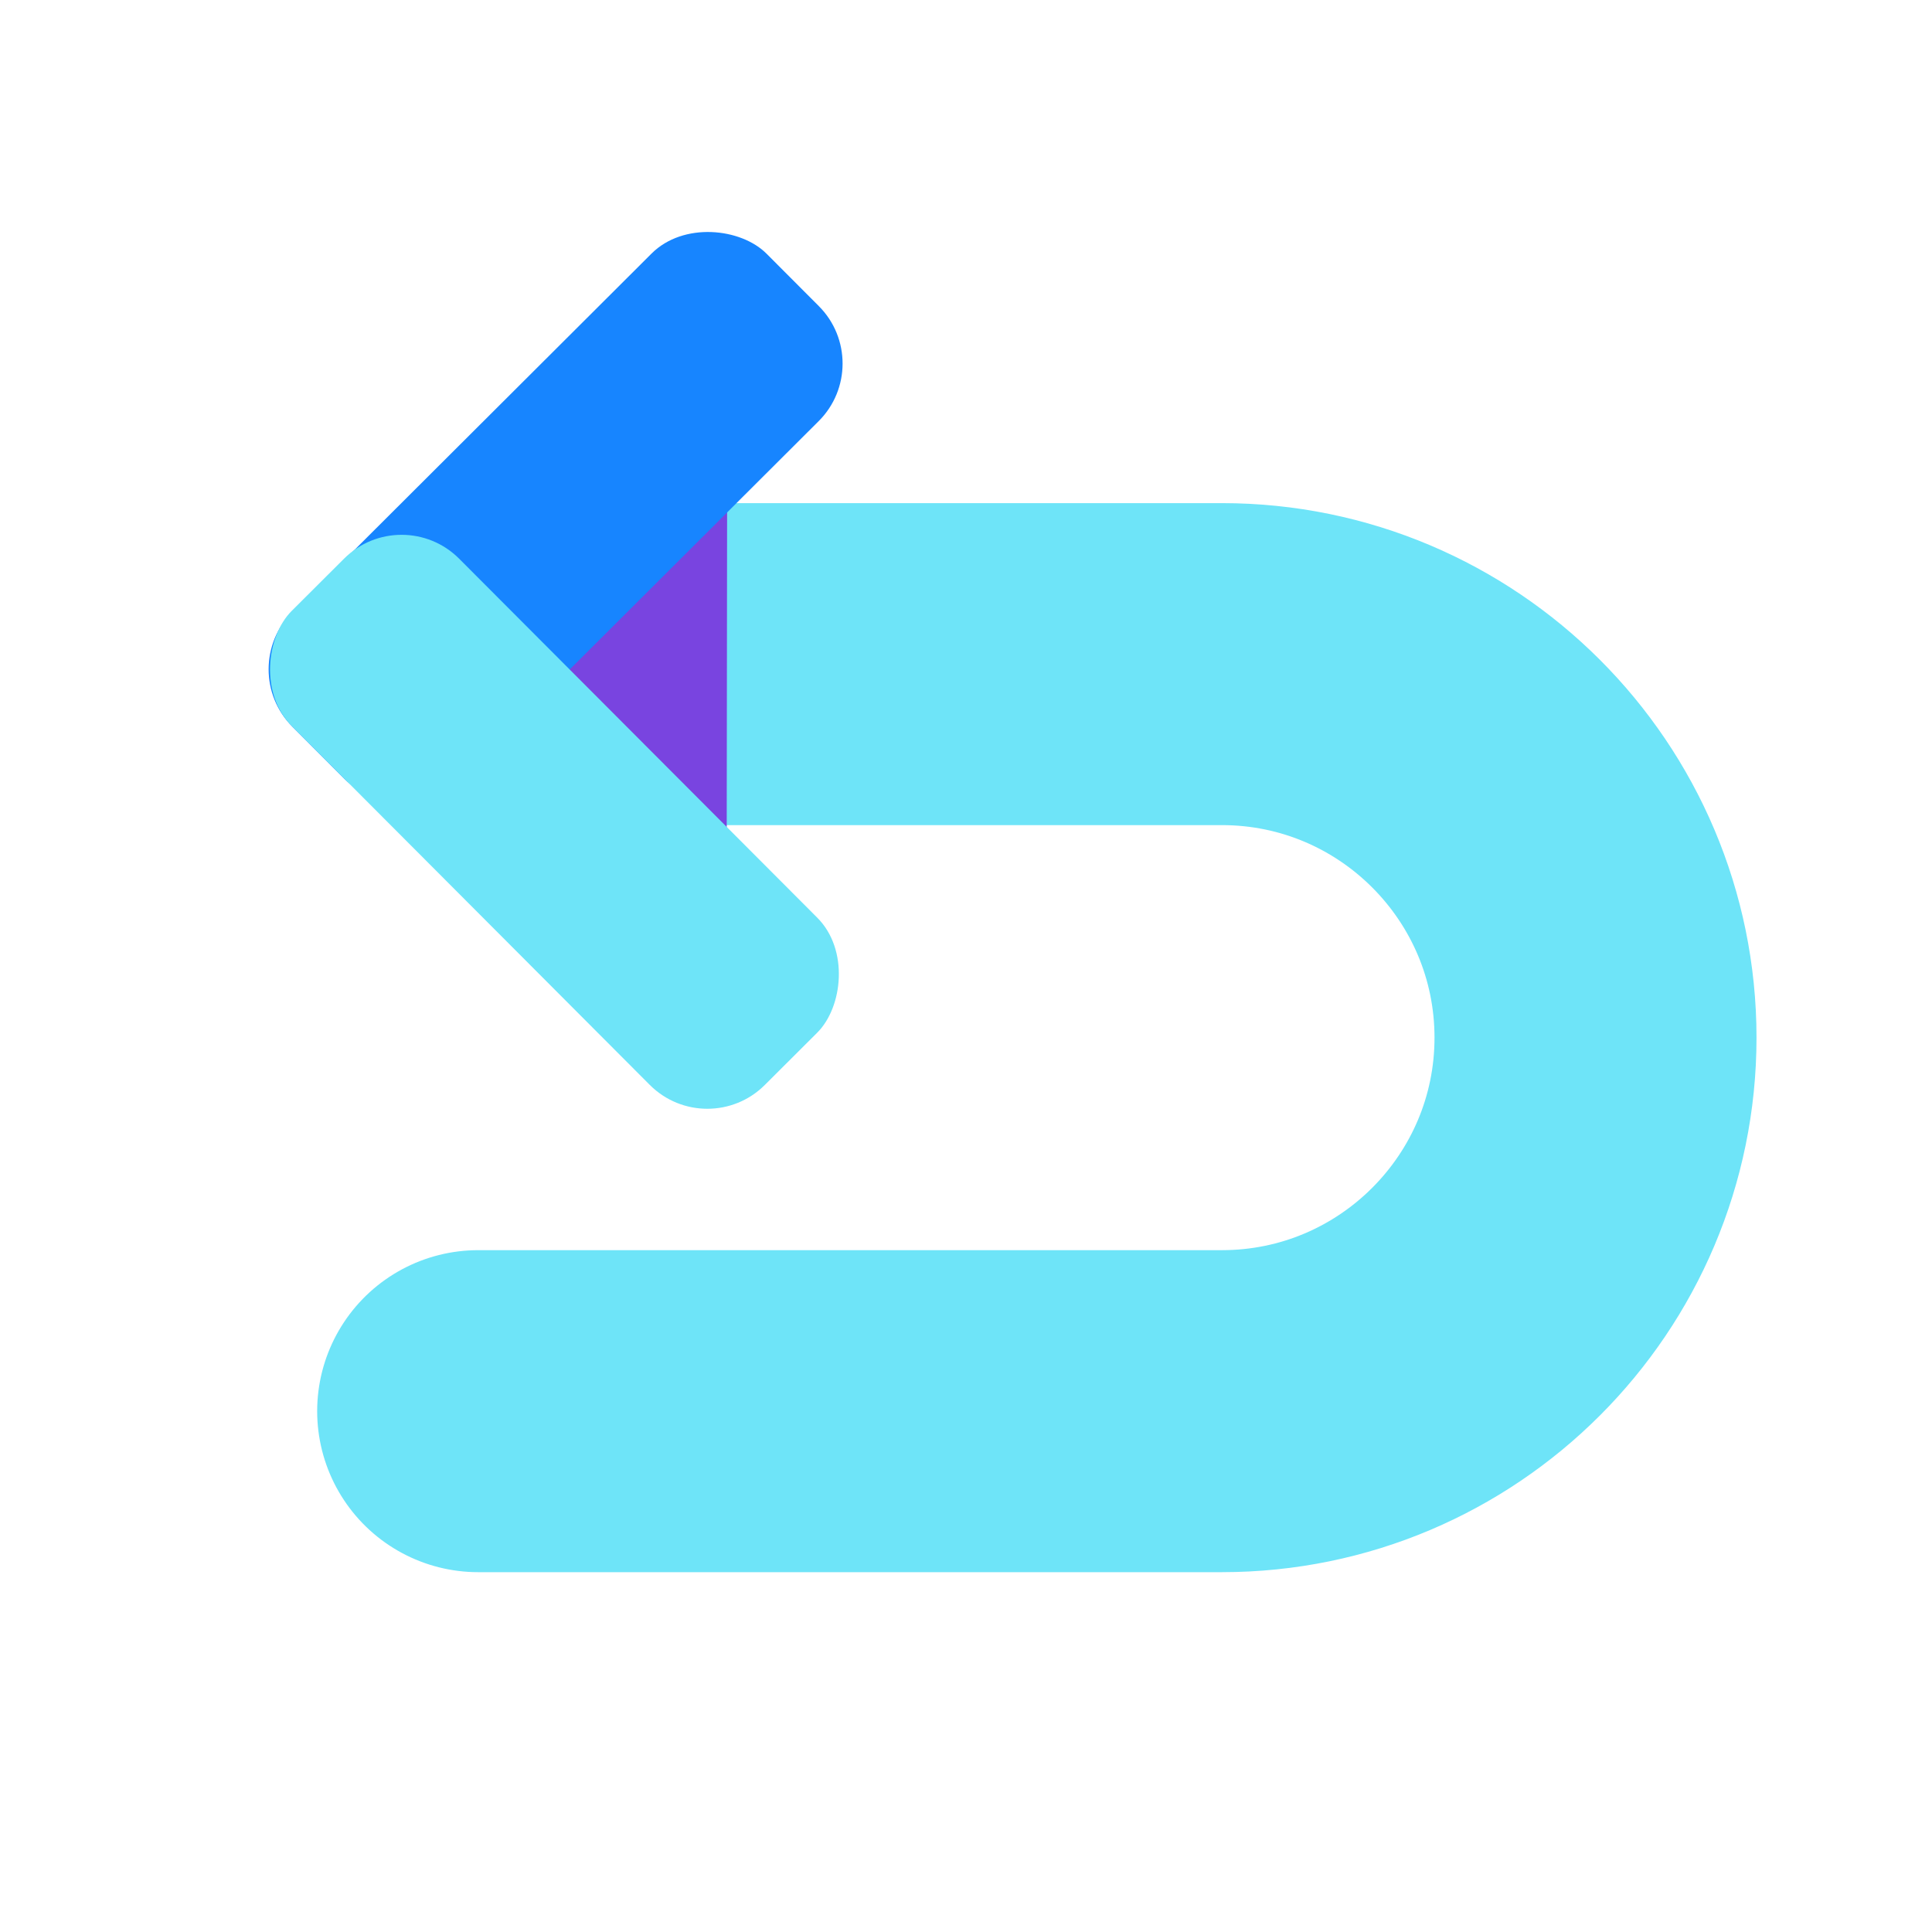<?xml version="1.0" encoding="UTF-8"?><svg id="a" xmlns="http://www.w3.org/2000/svg" viewBox="0 0 24 24"><path d="M7.77,8.44c.42-.12,.86-.19,1.31-.19h6.1c2.56,0,4.64,2.08,4.64,4.64h0c0,2.56-2.08,4.64-4.64,4.64H5.94" fill="none" stroke="#6ee4f8" stroke-linecap="round" stroke-miterlimit="10" stroke-width="4"/><g><rect x="6.96" y="5.17" width="2.07" height="6.13" transform="translate(15.98 16.48) rotate(-179.93)" fill="#7944e0"/><g><rect x="2.74" y="4.94" width="8.32" height="2.94" rx="1.01" ry="1.01" transform="translate(-2.51 6.75) rotate(-44.93)" fill="#1785ff"/><rect x="2.73" y="8.74" width="8.32" height="2.94" rx="1.01" ry="1.01" transform="translate(9.25 -1.88) rotate(45.07)" fill="#6ee4f8"/></g></g></svg>